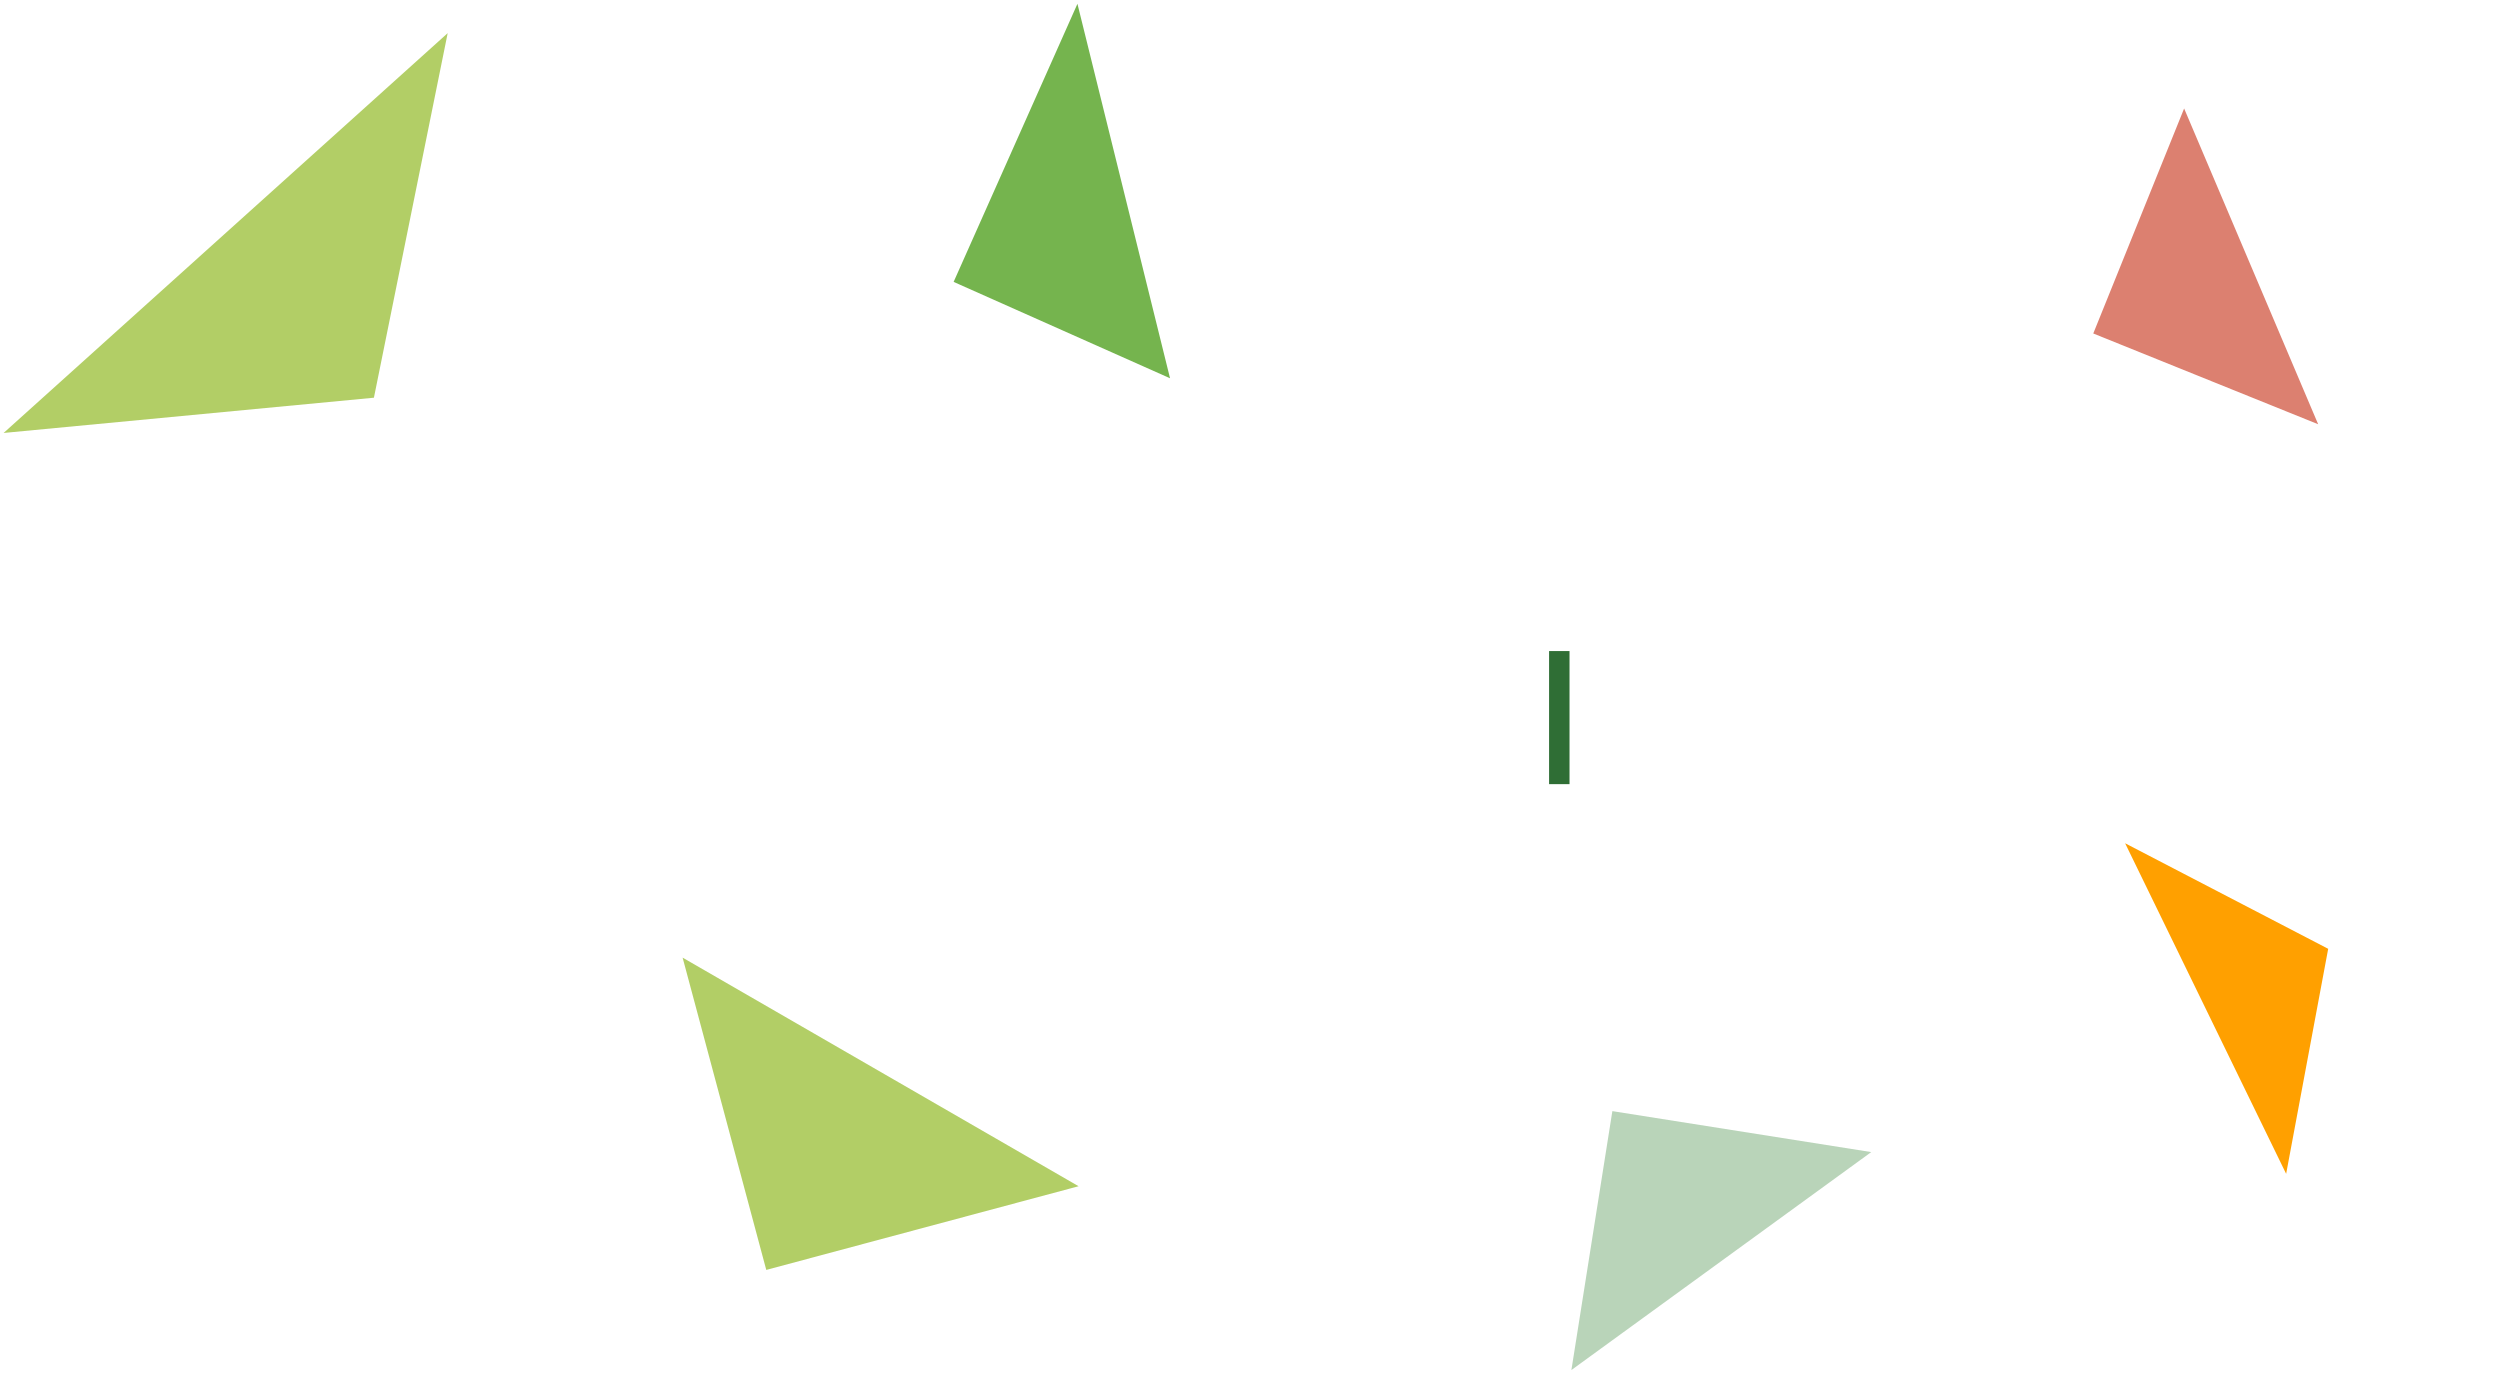 <svg id="圖層_1" data-name="圖層 1" xmlns="http://www.w3.org/2000/svg" viewBox="0 0 1200 660"><defs><style>.cls-1{fill:#2f6e35;}.cls-2{fill:#75b44e;}.cls-3{fill:#92b926;opacity:0.7;isolation:isolate;}.cls-4{fill:#dc8070;}.cls-5{fill:#b9d4b9;}.cls-6{fill:#b2ce66;}.cls-7{fill:#ffa000;}</style></defs><rect id="Rectangle_186" data-name="Rectangle 186" class="cls-1" x="743.56" y="312.51" width="9.81" height="63.88"/><path id="Path_641" data-name="Path 641" class="cls-2" d="M517.17,1.83,457.74,135.31l103.88,46.26Z"/><path id="Path_138" data-name="Path 138" class="cls-3" d="M517.72,569.39,367.81,609.56l-40.16-149.9Z"/><path id="Path_1038" data-name="Path 1038" class="cls-4" d="M1112.72,203.64,1048.38,52.07l-43.61,108Z"/><path id="Path_142" data-name="Path 142" class="cls-5" d="M898.2,553,773.93,533.34,754.27,657.62Z"/><path id="Path_1036" data-name="Path 1036" class="cls-6" d="M1.73,207.82,179.48,190.9l35.41-175Z"/><path id="Path_1041" data-name="Path 1041" class="cls-7" d="M1097.35,563.43l20.18-108-97.47-50.66Z"/></svg>